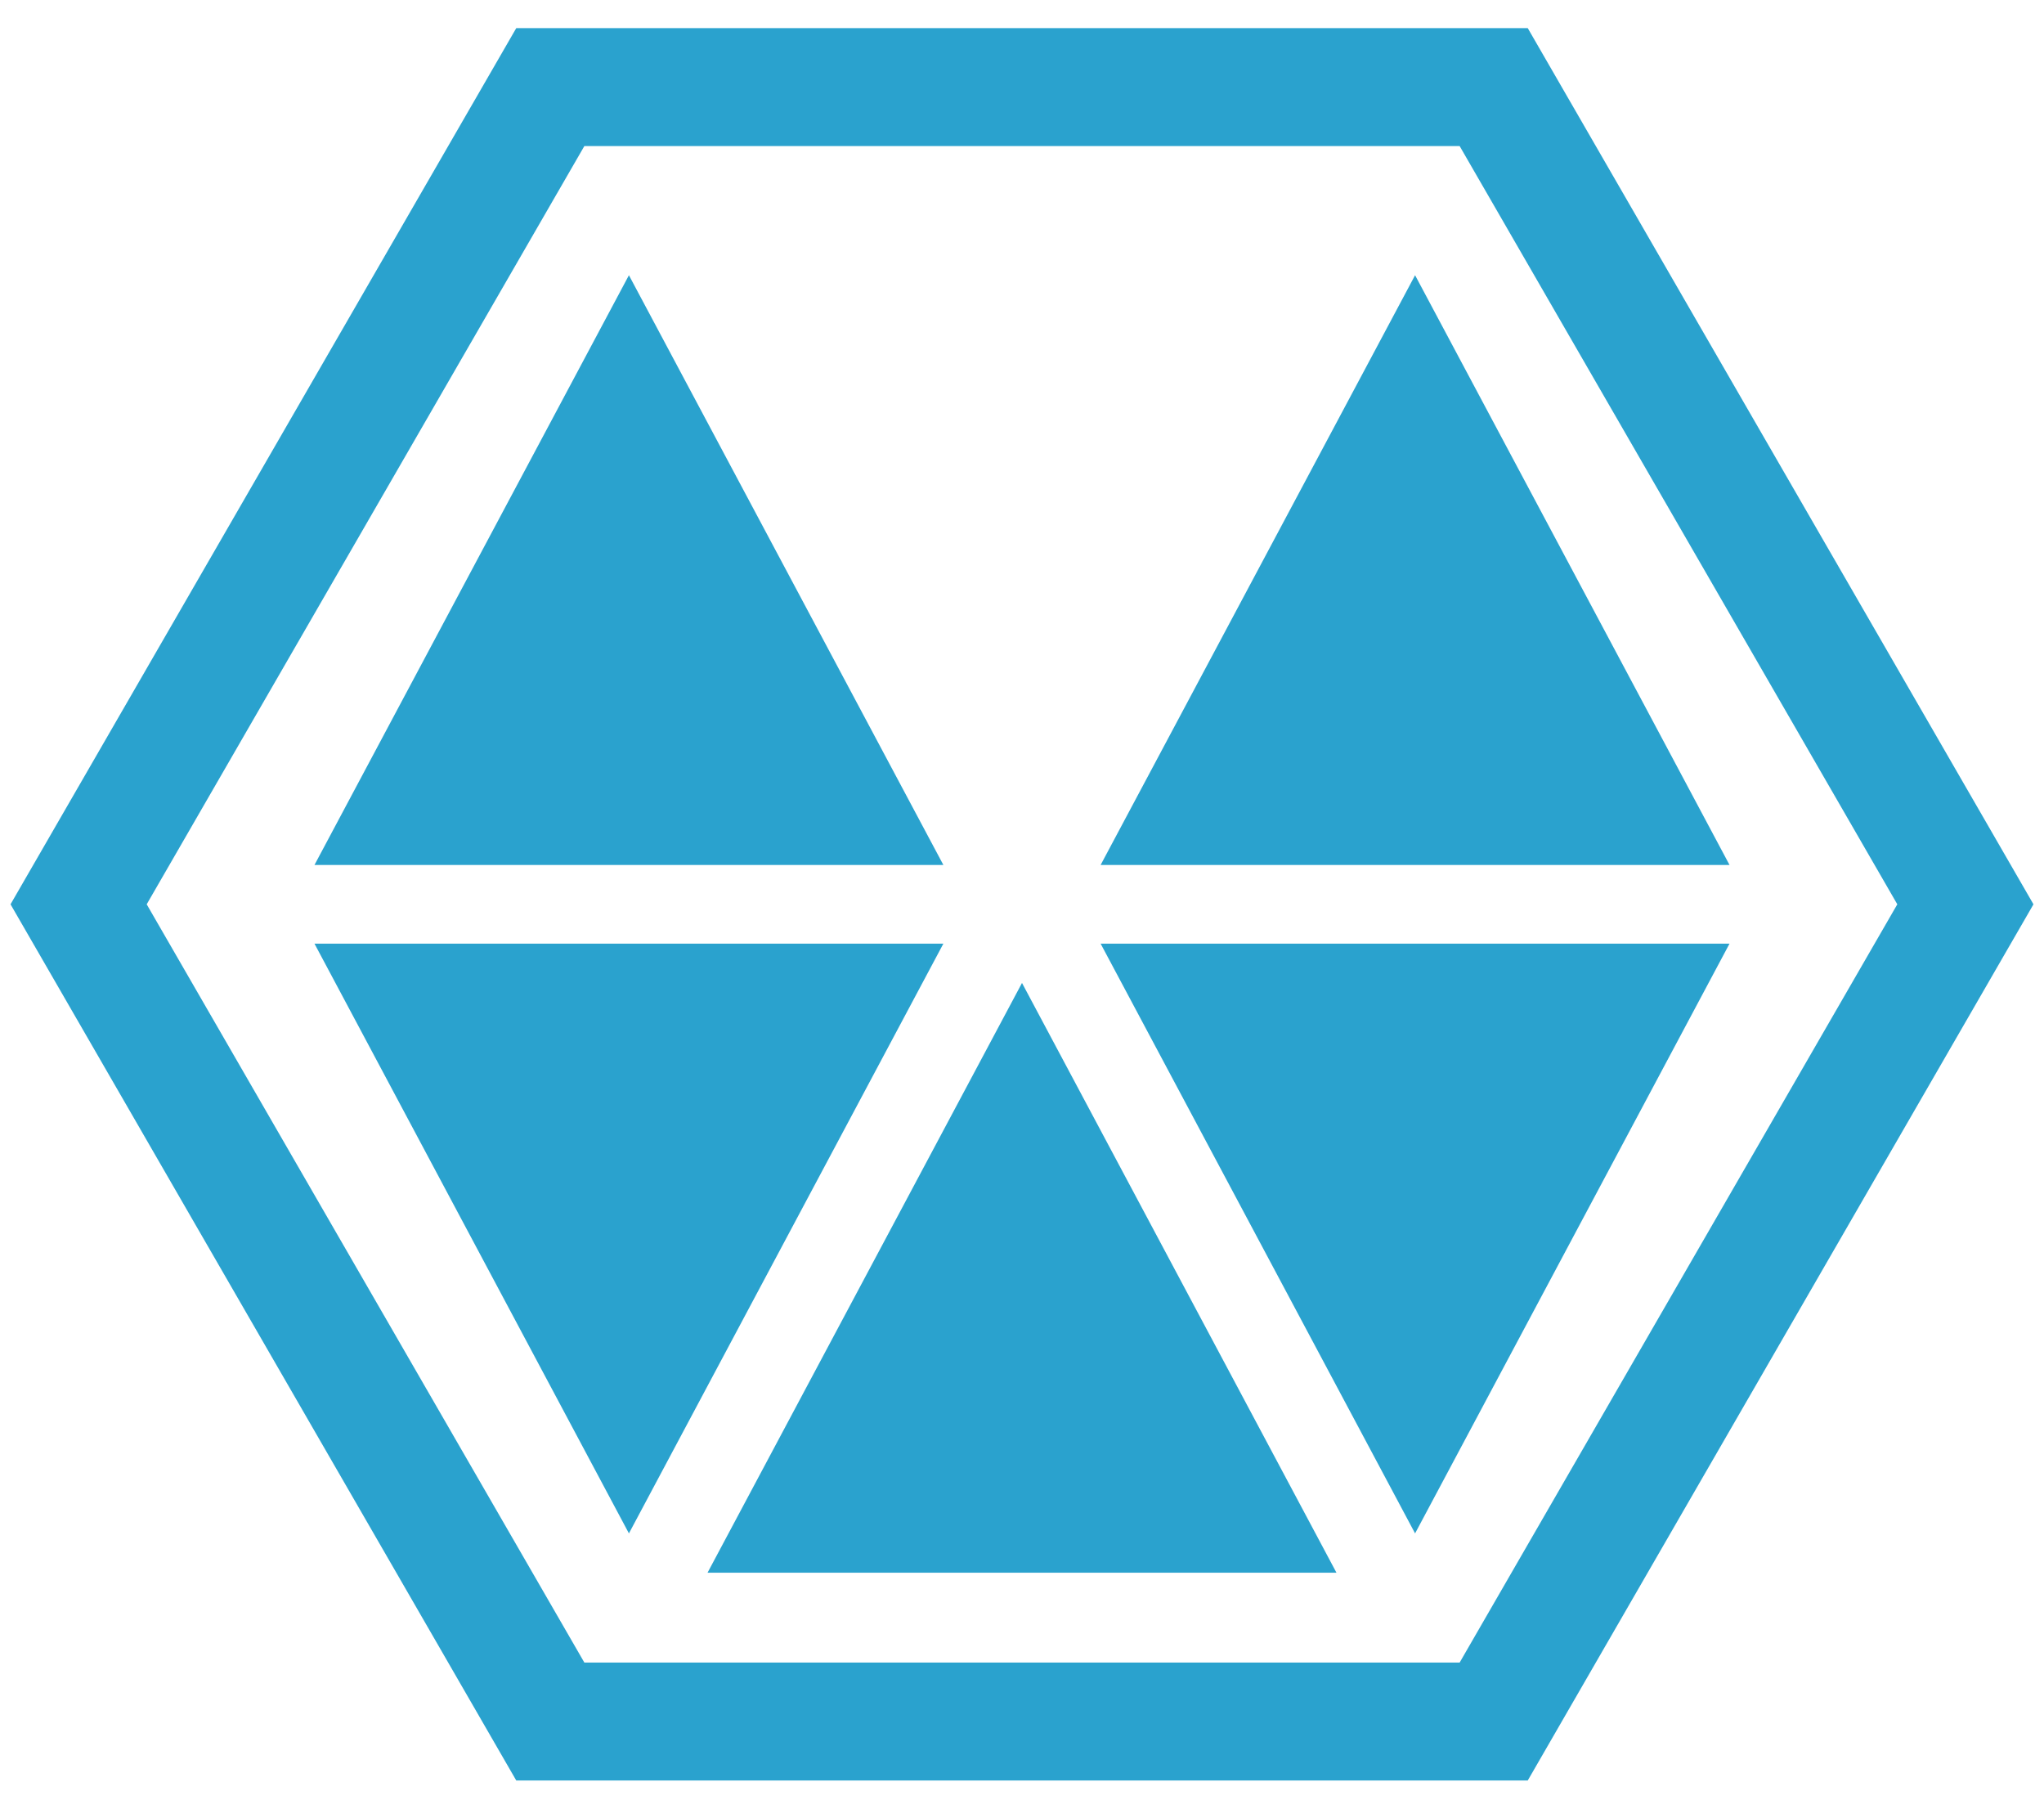 <svg width="52" height="46" viewBox="0 0 52 46" xmlns="http://www.w3.org/2000/svg"><title>icon-polygon-5</title><g fill="none" fill-rule="evenodd"><path stroke="#2AA2CE" stroke-width="3" d="M50 23L38 43.785H14L2 23 14 2.215h24z"/><g fill="#2AA2CE"><path d="M16 7l8 15H8M36 7l8 15H28"/></g><g fill="#2AA2CE"><path d="M26 25l8 15H18M36 39l-8-15h16M16 39L8 24h16"/></g></g></svg>